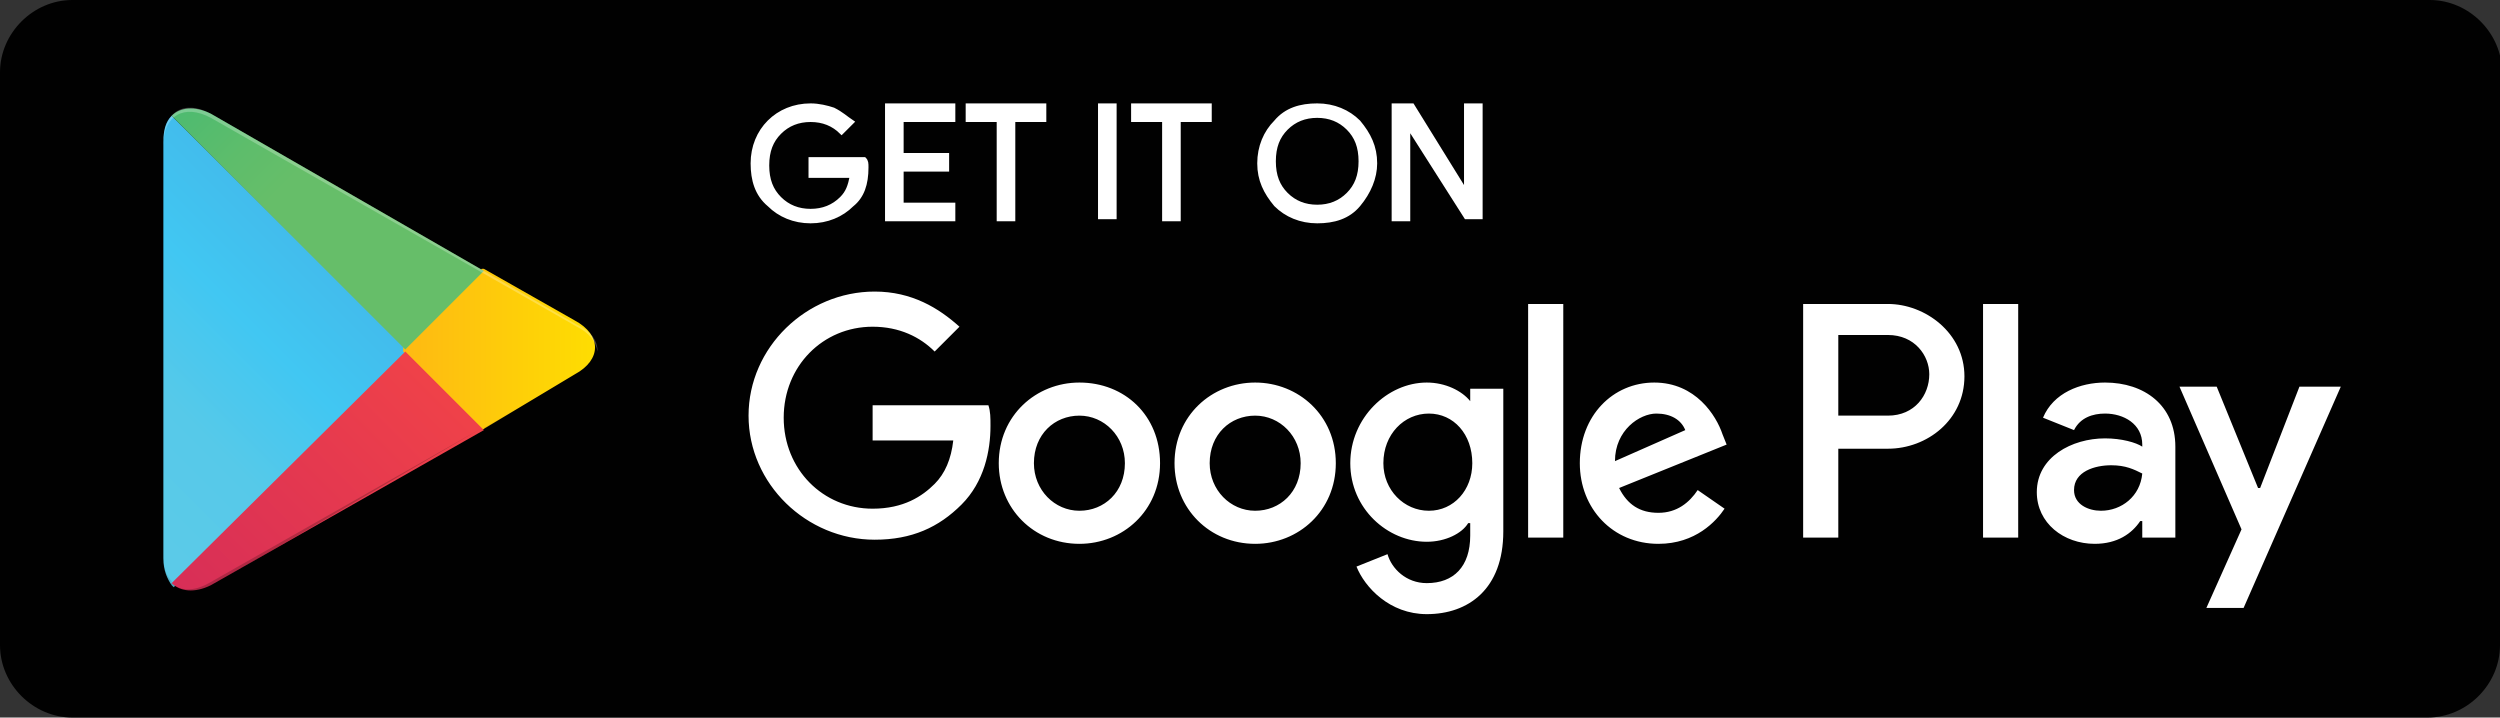<?xml version="1.0" encoding="utf-8"?>
<!-- Generator: Adobe Illustrator 18.0.0, SVG Export Plug-In . SVG Version: 6.00 Build 0)  -->
<!DOCTYPE svg PUBLIC "-//W3C//DTD SVG 1.1//EN" "http://www.w3.org/Graphics/SVG/1.1/DTD/svg11.dtd">
<svg version="1.1" id="Layer_1" xmlns="http://www.w3.org/2000/svg" xmlns:xlink="http://www.w3.org/1999/xlink" x="0px" y="0px"
	 viewBox="0 0 120.9 34.7" enable-background="new 0 0 120.9 34.7" xml:space="preserve">
<rect x="0" y="0" width="120.9" height="34.7" fill="#333333" stroke="none"/>
<g>
	<path fill="#010101" d="M120.9,31.2c0,1.9-1.6,3.5-3.5,3.5H3.5c-1.9,0-3.5-1.6-3.5-3.5V3.5C0,1.6,1.6,0,3.5,0h114
		c1.9,0,3.5,1.6,3.5,3.5L120.9,31.2L120.9,31.2z"/>
	<g>
		<g>
			<path fill="#FFFFFF" stroke="#FFFFFF" stroke-width="0.2" stroke-miterlimit="10" d="M41.9,8.1c0,0.8-0.2,1.4-0.7,1.8
				c-0.5,0.5-1.2,0.8-2,0.8c-0.8,0-1.5-0.3-2-0.8c-0.6-0.5-0.8-1.2-0.8-2c0-0.8,0.3-1.5,0.8-2c0.5-0.5,1.2-0.8,2-0.8
				c0.4,0,0.8,0.1,1.1,0.2c0.4,0.2,0.6,0.4,0.9,0.6l-0.5,0.5c-0.4-0.4-0.9-0.6-1.5-0.6c-0.6,0-1.1,0.2-1.5,0.6
				c-0.4,0.4-0.6,0.9-0.6,1.6s0.2,1.2,0.6,1.6c0.4,0.4,0.9,0.6,1.5,0.6c0.6,0,1.1-0.2,1.5-0.6c0.3-0.3,0.4-0.6,0.5-1.1h-2V7.7h2.6
				C41.9,7.8,41.9,7.9,41.9,8.1z"/>
			<path fill="#FFFFFF" stroke="#FFFFFF" stroke-width="0.2" stroke-miterlimit="10" d="M46.1,5.8h-2.5v1.7h2.2v0.7h-2.2v1.7h2.5
				v0.7h-3.2V5.1h3.2V5.8z"/>
			<path fill="#FFFFFF" stroke="#FFFFFF" stroke-width="0.2" stroke-miterlimit="10" d="M49,10.6h-0.7V5.8h-1.5V5.1h3.7v0.7H49V10.6
				z"/>
			<path fill="#FFFFFF" stroke="#FFFFFF" stroke-width="0.2" stroke-miterlimit="10" d="M53.2,10.6V5.1h0.7v5.4H53.2z"/>
			<path fill="#FFFFFF" stroke="#FFFFFF" stroke-width="0.2" stroke-miterlimit="10" d="M57,10.6h-0.7V5.8h-1.5V5.1h3.7v0.7H57V10.6
				z"/>
			<path fill="#FFFFFF" stroke="#FFFFFF" stroke-width="0.2" stroke-miterlimit="10" d="M65.7,9.9c-0.5,0.6-1.2,0.8-2,0.8
				c-0.8,0-1.5-0.3-2-0.8c-0.5-0.6-0.8-1.2-0.8-2s0.3-1.5,0.8-2c0.5-0.6,1.2-0.8,2-0.8c0.8,0,1.5,0.3,2,0.8c0.5,0.6,0.8,1.2,0.8,2
				C66.5,8.6,66.2,9.3,65.7,9.9z M62.2,9.4c0.4,0.4,0.9,0.6,1.5,0.6c0.6,0,1.1-0.2,1.5-0.6c0.4-0.4,0.6-0.9,0.6-1.6
				s-0.2-1.2-0.6-1.6c-0.4-0.4-0.9-0.6-1.5-0.6c-0.6,0-1.1,0.2-1.5,0.6c-0.4,0.4-0.6,0.9-0.6,1.6S61.8,9,62.2,9.4z"/>
			<path fill="#FFFFFF" stroke="#FFFFFF" stroke-width="0.2" stroke-miterlimit="10" d="M67.4,10.6V5.1h0.9l2.6,4.2h0l0-1.1V5.1h0.7
				v5.4h-0.7l-2.8-4.4h0l0,1.1v3.4H67.4z"/>
		</g>
		<path fill="#FFFFFF" d="M60.7,18.5c-2.1,0-3.9,1.6-3.9,3.9c0,2.2,1.7,3.9,3.9,3.9c2.1,0,3.9-1.6,3.9-3.9
			C64.6,20.1,62.8,18.5,60.7,18.5z M60.7,24.7c-1.2,0-2.2-1-2.2-2.3c0-1.4,1-2.3,2.2-2.3c1.2,0,2.2,1,2.2,2.3
			C62.9,23.8,61.9,24.7,60.7,24.7z M52.2,18.5c-2.1,0-3.9,1.6-3.9,3.9c0,2.2,1.7,3.9,3.9,3.9c2.1,0,3.9-1.6,3.9-3.9
			C56.1,20.1,54.4,18.5,52.2,18.5z M52.2,24.7c-1.2,0-2.2-1-2.2-2.3c0-1.4,1-2.3,2.2-2.3c1.2,0,2.2,1,2.2,2.3
			C54.4,23.8,53.4,24.7,52.2,24.7z M42.2,19.7v1.6h3.9c-0.1,0.9-0.4,1.6-0.9,2.1c-0.6,0.6-1.5,1.2-3,1.2c-2.4,0-4.3-1.9-4.3-4.4
			s1.9-4.4,4.3-4.4c1.3,0,2.3,0.5,3,1.2l1.2-1.2c-1-0.9-2.3-1.7-4.1-1.7c-3.3,0-6.1,2.7-6.1,6c0,3.3,2.8,6,6.1,6
			c1.8,0,3.1-0.6,4.2-1.7c1.1-1.1,1.4-2.6,1.4-3.8c0-0.4,0-0.7-0.1-1H42.2z M83.3,21C83,20.1,82,18.5,80,18.5c-2,0-3.6,1.6-3.6,3.9
			c0,2.2,1.6,3.9,3.8,3.9c1.8,0,2.8-1.1,3.2-1.7l-1.3-0.9c-0.4,0.6-1,1.1-1.9,1.1c-0.9,0-1.5-0.4-1.9-1.2l5.2-2.1L83.3,21z
			 M78.1,22.3c0-1.5,1.2-2.3,2-2.3c0.7,0,1.2,0.3,1.4,0.8L78.1,22.3z M73.9,26h1.7V14.7h-1.7V26z M71.1,19.4L71.1,19.4
			c-0.4-0.5-1.2-0.9-2.1-0.9c-1.9,0-3.7,1.7-3.7,3.9c0,2.2,1.8,3.8,3.7,3.8c0.9,0,1.7-0.4,2-0.9h0.1v0.6c0,1.5-0.8,2.3-2.1,2.3
			c-1,0-1.7-0.7-1.9-1.4l-1.5,0.6c0.4,1,1.6,2.3,3.4,2.3c2,0,3.7-1.2,3.7-4v-6.9h-1.6V19.4z M69.1,24.7c-1.2,0-2.2-1-2.2-2.3
			c0-1.4,1-2.4,2.2-2.4c1.2,0,2.1,1,2.1,2.4C71.2,23.7,70.3,24.7,69.1,24.7z M91.3,14.7h-4.1V26h1.7v-4.3h2.4c1.9,0,3.7-1.4,3.7-3.5
			S93.1,14.7,91.3,14.7z M91.3,20.1h-2.4v-3.9h2.4c1.3,0,2,1,2,1.9C93.3,19.1,92.6,20.1,91.3,20.1z M101.8,18.5
			c-1.2,0-2.5,0.5-3,1.7l1.5,0.6c0.3-0.6,0.9-0.8,1.5-0.8c0.9,0,1.8,0.5,1.8,1.5v0.1c-0.3-0.2-1-0.4-1.8-0.4c-1.6,0-3.3,0.9-3.3,2.6
			c0,1.5,1.3,2.5,2.8,2.5c1.1,0,1.8-0.5,2.2-1.1h0.1V26h1.6v-4.4C105.2,19.6,103.7,18.5,101.8,18.5z M101.6,24.7
			c-0.6,0-1.3-0.3-1.3-1c0-0.9,1-1.2,1.8-1.2c0.7,0,1.1,0.2,1.5,0.4C103.5,24,102.6,24.7,101.6,24.7z M111.2,18.7l-1.9,4.9h-0.1
			l-2-4.9h-1.8l3,6.9l-1.7,3.8h1.8l4.7-10.7H111.2z M95.9,26h1.7V14.7h-1.7V26z"/>
		<g>
			
				<linearGradient id="SVGID_1_" gradientUnits="userSpaceOnUse" x1="18.598" y1="956.591" x2="3.354" y2="941.347" gradientTransform="matrix(1 0 0 -1 0 963.261)">
				<stop  offset="0" style="stop-color:#4998D3"/>
				<stop  offset="6.574450e-003" style="stop-color:#4A99D3"/>
				<stop  offset="0.26" style="stop-color:#42BAEB"/>
				<stop  offset="0.512" style="stop-color:#41C7F2"/>
				<stop  offset="0.76" style="stop-color:#56C9E9"/>
				<stop  offset="1" style="stop-color:#5BCAE8"/>
			</linearGradient>
			<path fill="url(#SVGID_1_)" d="M8.3,5.6C8,5.9,7.9,6.3,7.9,6.9V27c0,0.6,0.2,1,0.4,1.3l0.1,0.1l11.3-11.3v-0.1v-0.1L8.3,5.6
				L8.3,5.6z"/>
			
				<linearGradient id="SVGID_2_" gradientUnits="userSpaceOnUse" x1="29.53" y1="946.335" x2="7.551" y2="946.335" gradientTransform="matrix(1 0 0 -1 0 963.261)">
				<stop  offset="0" style="stop-color:#FEE000"/>
				<stop  offset="0.409" style="stop-color:#FEBD11"/>
				<stop  offset="0.775" style="stop-color:#FAA51A"/>
				<stop  offset="1" style="stop-color:#F99B1C"/>
			</linearGradient>
			<path fill="url(#SVGID_2_)" d="M23.3,20.8l-3.8-3.8v-0.1v-0.1l3.8-3.8l0.1,0l4.4,2.5c1.3,0.7,1.3,1.9,0,2.6L23.3,20.8L23.3,20.8z
				"/>
			
				<linearGradient id="SVGID_3_" gradientUnits="userSpaceOnUse" x1="21.348" y1="944.25" x2="0.676" y2="923.579" gradientTransform="matrix(1 0 0 -1 0 963.261)">
				<stop  offset="0" style="stop-color:#EF4149"/>
				<stop  offset="1" style="stop-color:#C31E63"/>
			</linearGradient>
			<path fill="url(#SVGID_3_)" d="M23.4,20.8l-3.8-3.8L8.3,28.2c0.4,0.4,1.1,0.5,1.9,0.1L23.4,20.8"/>
			
				<linearGradient id="SVGID_4_" gradientUnits="userSpaceOnUse" x1="5.425" y1="964.343" x2="14.656" y2="955.112" gradientTransform="matrix(1 0 0 -1 0 963.261)">
				<stop  offset="0" style="stop-color:#32A072"/>
				<stop  offset="6.850000e-002" style="stop-color:#2CA772"/>
				<stop  offset="0.476" style="stop-color:#4BBA71"/>
				<stop  offset="0.801" style="stop-color:#5EBD6B"/>
				<stop  offset="1" style="stop-color:#66BE69"/>
			</linearGradient>
			<path fill="url(#SVGID_4_)" d="M23.4,13.1L10.2,5.5C9.4,5.1,8.7,5.2,8.3,5.6l11.3,11.3L23.4,13.1z"/>
			<g>
				<path opacity="0.2" fill="#010101" enable-background="new    " d="M23.3,20.7l-13.2,7.5c-0.7,0.4-1.4,0.4-1.8,0l0,0l-0.1,0.1
					l0,0l0.1,0.1l0,0c0.4,0.4,1.1,0.4,1.8,0L23.3,20.7L23.3,20.7z"/>
				<path opacity="0.12" fill="#010101" enable-background="new    " d="M8.3,28.1c-0.3-0.3-0.4-0.7-0.4-1.3V27c0,0.6,0.2,1,0.4,1.3
					V28.1L8.3,28.1z"/>
			</g>
			<path opacity="0.12" fill="#010101" enable-background="new    " d="M27.9,18.1l-4.5,2.6l0.1,0.1l4.4-2.5c0.6-0.4,1-0.8,1-1.3
				l0,0C28.8,17.4,28.5,17.8,27.9,18.1z"/>
			<path opacity="0.25" fill="#FFFFFF" enable-background="new    " d="M10.2,5.7l17.7,10.1c0.6,0.3,0.9,0.7,1,1.2l0,0
				c0-0.5-0.3-1-1-1.3L10.2,5.5C8.9,4.8,7.9,5.4,7.9,6.9V7C7.9,5.6,8.9,5,10.2,5.7z"/>
		</g>
	</g>
</g>
</svg>
